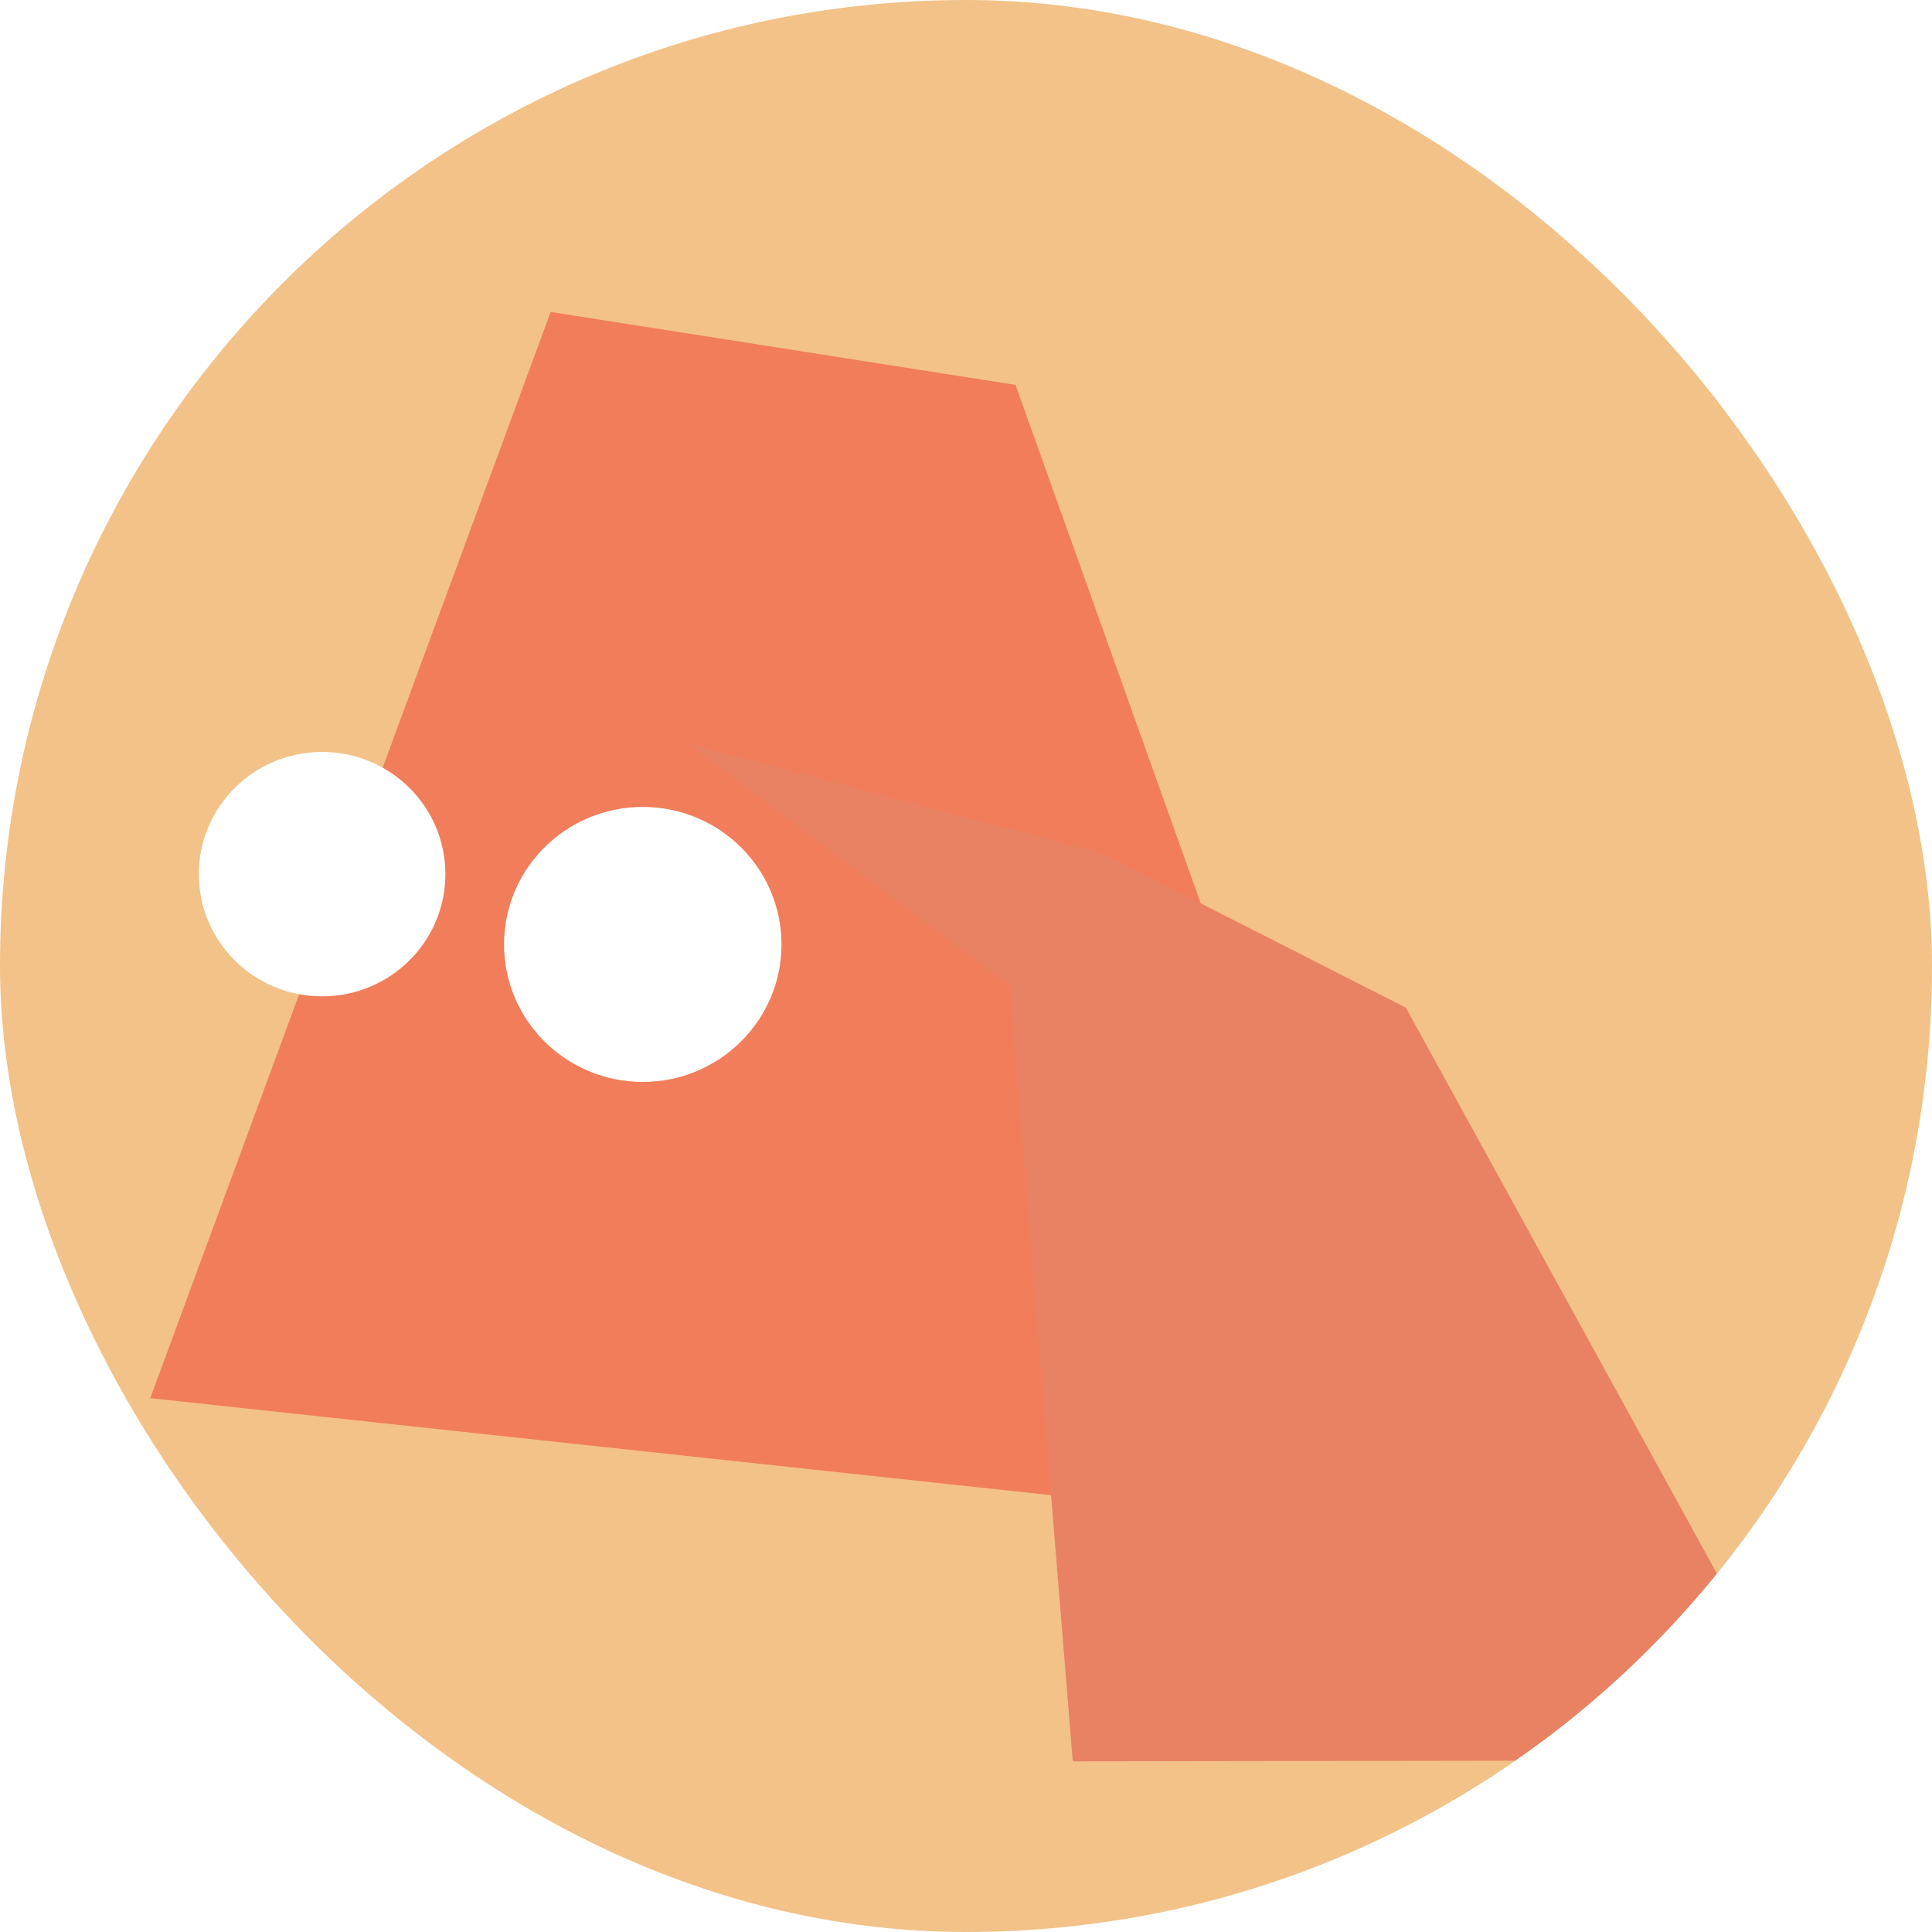 <svg width="90" height="90" viewBox="0 0 90 90" fill="none" xmlns="http://www.w3.org/2000/svg">
<g clip-path="url(#clip0_915_27059)">
<rect width="90" height="90" rx="45" fill="#F2C288"/>
<path d="M47.306 17.929L25.652 14.532L7 65.131L66.456 71.536L47.306 17.929Z" fill="#F27D5A"/>
<g filter="url(#filter0_d_915_27059)">
<path d="M38.02 28.623L53.027 39.911L55.974 76.051L90.76 76L71.489 40.939L57.372 33.762L38.02 28.623Z" fill="#E98263"/>
</g>
<ellipse cx="15.005" cy="40.721" rx="5.743" ry="5.693" fill="white"/>
<path d="M36.405 43.995C36.405 47.532 33.511 50.4 29.942 50.4C26.373 50.4 23.48 47.532 23.48 43.995C23.48 40.457 26.373 37.59 29.942 37.59C33.511 37.59 36.405 40.457 36.405 43.995Z" fill="white"/>
</g>
<defs>
<filter id="filter0_d_915_27059" x="32.02" y="28.623" width="58.739" height="53.428" filterUnits="userSpaceOnUse" color-interpolation-filters="sRGB">
<feFlood flood-opacity="0" result="BackgroundImageFix"/>
<feColorMatrix in="SourceAlpha" type="matrix" values="0 0 0 0 0 0 0 0 0 0 0 0 0 0 0 0 0 0 127 0" result="hardAlpha"/>
<feOffset dx="-6" dy="6"/>
<feComposite in2="hardAlpha" operator="out"/>
<feColorMatrix type="matrix" values="0 0 0 0 0 0 0 0 0 0 0 0 0 0 0 0 0 0 0.1 0"/>
<feBlend mode="normal" in2="BackgroundImageFix" result="effect1_dropShadow_915_27059"/>
<feBlend mode="normal" in="SourceGraphic" in2="effect1_dropShadow_915_27059" result="shape"/>
</filter>
<clipPath id="clip0_915_27059">
<rect width="90" height="90" rx="45" fill="white"/>
</clipPath>
</defs>
</svg>
